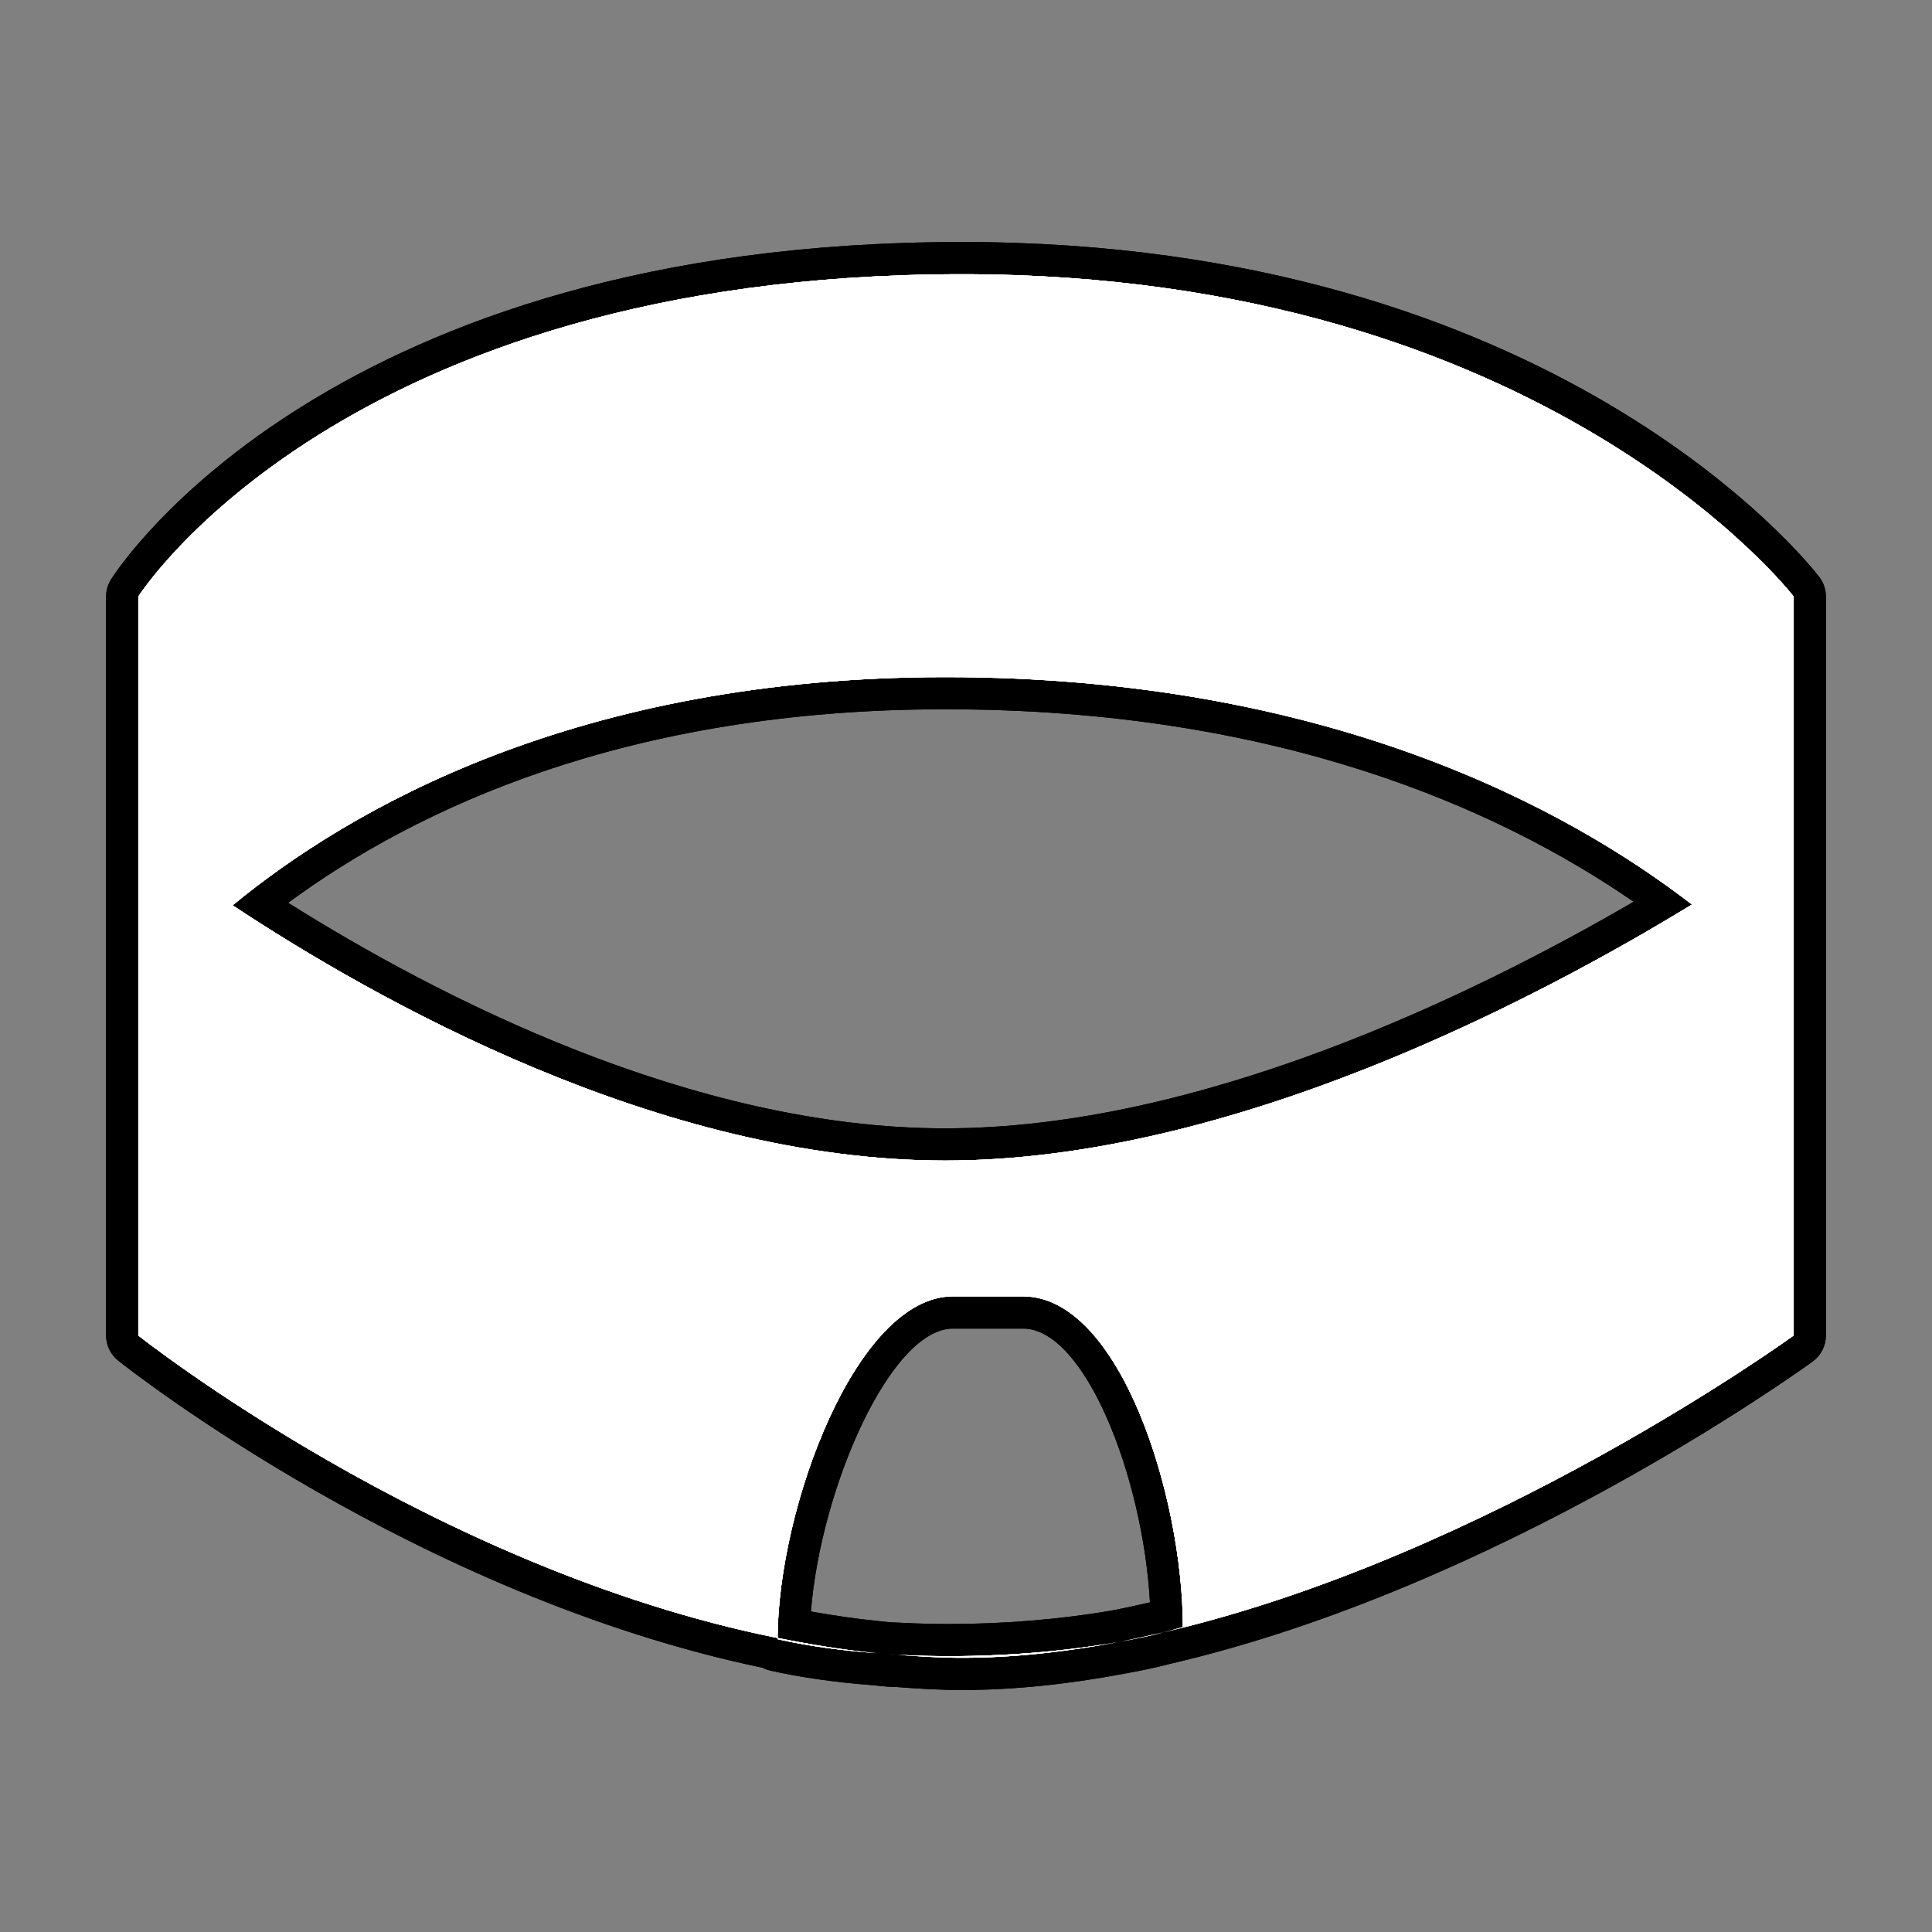 <?xml version="1.0" encoding="utf-8"?>
<!-- Generator: Adobe Illustrator 17.0.1, SVG Export Plug-In . SVG Version: 6.00 Build 0)  -->
<!DOCTYPE svg PUBLIC "-//W3C//DTD SVG 1.1//EN" "http://www.w3.org/Graphics/SVG/1.1/DTD/svg11.dtd">
<svg version="1.1" xmlns="http://www.w3.org/2000/svg" xmlns:xlink="http://www.w3.org/1999/xlink" x="0px" y="0px" width="60px"
	 height="60px" viewBox="0 0 60 60" enable-background="new 0 0 60 60" xml:space="preserve">
<rect x="0" y="0" width="60" height="60" fill="#808080" stroke="none"/>
<g id="hwy_disabled">
	<g id="hd">
		<path fill="#313131" d="M29.874,51.984c-0.718,0-1.427-0.049-2.035-0.094c-0.016-0.002-0.286-0.014-0.291-0.014l-0.378-0.038
			c-1.186-0.091-2.211-0.236-3.133-0.445c-0.062-0.014-0.119-0.039-0.169-0.072C13.214,49.12,4.076,41.938,3.984,41.865
			c-0.119-0.095-0.189-0.239-0.189-0.392V18.526c0-0.095,0.027-0.188,0.078-0.268c0.265-0.418,6.707-10.243,26.001-10.243
			c18.168,0,26.149,10.104,26.228,10.206c0.067,0.087,0.104,0.194,0.104,0.305v22.947c0,0.16-0.077,0.311-0.206,0.404
			c-0.096,0.069-9.654,6.953-19.75,9.3c-0.424,0.111-0.897,0.215-1.432,0.31C33.064,51.817,31.401,51.984,29.874,51.984z
			 M27.903,50.893c0.529,0.028,1.058,0.042,1.58,0.042c1.749,0,3.58-0.153,5.156-0.432c0.457-0.085,0.915-0.189,1.372-0.296
			c0,0,0.197-0.051,0.22-0.056c-0.114-3.919-1.95-9.393-4.457-9.393h-2.179c-2.355,0-4.769,5.512-4.936,9.699
			c0.952,0.181,1.808,0.308,2.605,0.385c0,0,0.379,0.038,0.379,0.038l0.24,0.011C27.89,50.892,27.896,50.892,27.903,50.893z
			 M8.074,28.073c4.579,2.955,12.94,7.469,21.278,7.469c8.358,0,17.324-4.529,22.3-7.497c-4.207-3.073-11.364-6.518-22.3-6.518
			C18.819,21.527,12.03,24.99,8.074,28.073z"/>
		<path d="M29.874,8.516c18.132,0,25.831,10.011,25.831,10.011v7.505v5.004v10.438c0,0-9.459,6.869-19.576,9.219
			c0.207-0.054,0.433-0.107,0.606-0.163c0-4.044-1.953-10.27-4.962-10.27h-2.179c-2.999,0-5.429,6.561-5.445,10.609
			c-10.738-2.157-19.854-9.394-19.854-9.394V31.036v-5.004v-7.505C4.295,18.526,10.632,8.516,29.874,8.516 M29.353,36.042
			c8.887,0,18.398-5.024,23.193-7.952c-3.826-2.952-11.277-7.062-23.193-7.062c-11.483,0-18.539,4.132-22.13,7.087
			C11.653,31.046,20.492,36.042,29.353,36.042 M36.129,50.693c-0.415,0.109-0.878,0.209-1.402,0.302
			C35.195,50.908,35.662,50.801,36.129,50.693 M24.149,50.868c1.013,0.203,2.034,0.373,3.067,0.473
			c-1.045-0.081-2.086-0.213-3.069-0.435C24.147,50.894,24.149,50.88,24.149,50.868 M34.727,50.995h0.005 M34.727,50.995
			c-1.623,0.306-3.252,0.489-4.853,0.489c-0.669,0-1.333-0.042-1.998-0.093c0.538,0.029,1.076,0.043,1.607,0.043
			C31.413,51.434,33.252,51.255,34.727,50.995 M27.216,51.341h0.005 M27.216,51.341c0.066,0.006,0.132,0.014,0.197,0.021
			C27.348,51.355,27.282,51.348,27.216,51.341 M27.413,51.362c0.064,0.006,0.129,0.012,0.193,0.017
			C27.542,51.375,27.477,51.369,27.413,51.362 M27.607,51.379c0.046,0.003,0.091,0.005,0.137,0.007
			C27.697,51.385,27.652,51.384,27.607,51.379 M27.743,51.386c0.044,0.001,0.089,0.002,0.133,0.005
			C27.832,51.39,27.788,51.388,27.743,51.386 M27.876,51.391h0.005 M29.874,7.516c-19.567,0-26.153,10.048-26.424,10.476
			c-0.101,0.16-0.155,0.345-0.155,0.535v7.505v5.004v10.438c0,0.305,0.139,0.593,0.378,0.783c0.377,0.299,9.283,7.297,20.013,9.537
			c0.075,0.039,0.155,0.069,0.241,0.088c0.944,0.213,1.99,0.362,3.197,0.455v0l0.181,0.019c0,0,0,0,0.001,0
			c0.075,0.008,0.151,0.016,0.226,0.021c0.059,0.005,0.119,0.007,0.179,0.009c0.012,0,0.038,0.001,0.039,0.001l0.069,0.003
			c0.649,0.049,1.347,0.094,2.056,0.094c1.555,0,3.244-0.169,5.02-0.503c0.009-0.002,0.019-0.003,0.028-0.005
			c0.529-0.094,1.003-0.196,1.446-0.312c10.192-2.371,19.531-9.096,19.924-9.381c0.259-0.188,0.412-0.489,0.412-0.809V31.036v-5.004
			v-7.505c0-0.221-0.073-0.435-0.207-0.61C56.171,17.492,48.287,7.516,29.874,7.516L29.874,7.516z M8.949,28.037
			c3.961-2.916,10.499-6.01,20.404-6.01c10.279,0,17.167,3.072,21.381,5.978c-5.034,2.93-13.497,7.037-21.381,7.037
			C21.493,35.042,13.585,30.952,8.949,28.037L8.949,28.037z M25.184,50.047c0.301-3.819,2.468-8.787,4.41-8.787h2.179
			c1.914,0,3.723,4.593,3.94,8.503c-0.384,0.089-0.768,0.174-1.151,0.246c-0.009,0.002-0.018,0.003-0.027,0.005
			c-1.544,0.271-3.337,0.421-5.051,0.421c-0.515,0-1.027-0.013-1.524-0.04c-0.014-0.001-0.029-0.002-0.043-0.002
			c-0.045-0.002-0.089-0.004-0.134-0.005c-0.001,0-0.002,0-0.003,0l-0.102-0.005l-0.164-0.015l-0.15-0.016
			c-0.025-0.004-0.051-0.006-0.077-0.008C26.633,50.279,25.94,50.181,25.184,50.047L25.184,50.047z"/>
	</g>
</g>
<g id="hwy">
	<g id="h_2_">
		<path fill="#FFFFFF" d="M29.874,51.984c-0.718,0-1.427-0.049-2.035-0.094c-0.016-0.002-0.286-0.014-0.291-0.014l-0.378-0.038
			c-1.186-0.091-2.211-0.236-3.133-0.445c-0.062-0.014-0.119-0.039-0.169-0.072C13.214,49.12,4.076,41.938,3.984,41.865
			c-0.119-0.095-0.189-0.239-0.189-0.392V18.526c0-0.095,0.027-0.188,0.078-0.268c0.265-0.418,6.707-10.243,26.001-10.243
			c18.168,0,26.149,10.104,26.228,10.206c0.067,0.087,0.104,0.194,0.104,0.305v22.947c0,0.16-0.077,0.311-0.206,0.404
			c-0.096,0.069-9.654,6.953-19.75,9.3c-0.424,0.111-0.897,0.215-1.432,0.31C33.064,51.817,31.401,51.984,29.874,51.984z
			 M27.903,50.893c0.529,0.028,1.058,0.042,1.58,0.042c1.749,0,3.58-0.153,5.156-0.432c0.457-0.085,0.915-0.189,1.372-0.296
			c0,0,0.197-0.051,0.22-0.056c-0.114-3.919-1.95-9.393-4.457-9.393h-2.179c-2.355,0-4.769,5.512-4.936,9.699
			c0.952,0.181,1.808,0.308,2.605,0.385c0,0,0.379,0.038,0.379,0.038l0.24,0.011C27.89,50.892,27.896,50.892,27.903,50.893z
			 M8.074,28.073c4.579,2.955,12.94,7.469,21.278,7.469c8.358,0,17.324-4.529,22.3-7.497c-4.207-3.073-11.364-6.518-22.3-6.518
			C18.819,21.527,12.03,24.99,8.074,28.073z"/>
		<path d="M29.874,8.516c18.132,0,25.831,10.011,25.831,10.011v7.505v5.004v10.438c0,0-9.459,6.869-19.576,9.219
			c0.207-0.054,0.433-0.107,0.606-0.163c0-4.044-1.953-10.27-4.962-10.27h-2.179c-2.999,0-5.429,6.561-5.445,10.609
			c-10.738-2.157-19.854-9.394-19.854-9.394V31.036v-5.004v-7.505C4.295,18.526,10.632,8.516,29.874,8.516 M29.353,36.042
			c8.887,0,18.398-5.024,23.193-7.952c-3.826-2.952-11.277-7.062-23.193-7.062c-11.483,0-18.539,4.132-22.13,7.087
			C11.653,31.046,20.492,36.042,29.353,36.042 M36.129,50.693c-0.415,0.109-0.878,0.209-1.402,0.302
			C35.195,50.908,35.662,50.801,36.129,50.693 M24.149,50.868c1.013,0.203,2.034,0.373,3.067,0.473
			c-1.045-0.081-2.086-0.213-3.069-0.435C24.147,50.894,24.149,50.88,24.149,50.868 M34.727,50.995h0.005 M34.727,50.995
			c-1.623,0.306-3.252,0.489-4.853,0.489c-0.669,0-1.333-0.042-1.998-0.093c0.538,0.029,1.076,0.043,1.607,0.043
			C31.413,51.434,33.252,51.255,34.727,50.995 M27.216,51.341h0.005 M27.216,51.341c0.066,0.006,0.132,0.014,0.197,0.021
			C27.348,51.355,27.282,51.348,27.216,51.341 M27.413,51.362c0.064,0.006,0.129,0.012,0.193,0.017
			C27.542,51.375,27.477,51.369,27.413,51.362 M27.607,51.379c0.046,0.003,0.091,0.005,0.137,0.007
			C27.697,51.385,27.652,51.384,27.607,51.379 M27.743,51.386c0.044,0.001,0.089,0.002,0.133,0.005
			C27.832,51.39,27.788,51.388,27.743,51.386 M27.876,51.391h0.005 M29.874,7.516c-19.567,0-26.153,10.048-26.424,10.476
			c-0.101,0.16-0.155,0.345-0.155,0.535v7.505v5.004v10.438c0,0.305,0.139,0.593,0.378,0.783c0.377,0.299,9.283,7.297,20.013,9.537
			c0.075,0.039,0.155,0.069,0.241,0.088c0.944,0.213,1.99,0.362,3.197,0.455v0l0.181,0.019c0,0,0,0,0.001,0
			c0.075,0.008,0.151,0.016,0.226,0.021c0.059,0.005,0.119,0.007,0.179,0.009c0.012,0,0.038,0.001,0.039,0.001l0.069,0.003
			c0.649,0.049,1.347,0.094,2.056,0.094c1.555,0,3.244-0.169,5.02-0.503c0.009-0.002,0.019-0.003,0.028-0.005
			c0.529-0.094,1.003-0.196,1.446-0.312c10.192-2.371,19.531-9.096,19.924-9.381c0.259-0.188,0.412-0.489,0.412-0.809V31.036v-5.004
			v-7.505c0-0.221-0.073-0.435-0.207-0.61C56.171,17.492,48.287,7.516,29.874,7.516L29.874,7.516z M8.949,28.037
			c3.961-2.916,10.499-6.01,20.404-6.01c10.279,0,17.167,3.072,21.381,5.978c-5.034,2.93-13.497,7.037-21.381,7.037
			C21.493,35.042,13.585,30.952,8.949,28.037L8.949,28.037z M25.184,50.047c0.301-3.819,2.468-8.787,4.41-8.787h2.179
			c1.914,0,3.723,4.593,3.94,8.503c-0.384,0.089-0.768,0.174-1.151,0.246c-0.009,0.002-0.018,0.003-0.027,0.005
			c-1.544,0.271-3.337,0.421-5.051,0.421c-0.515,0-1.027-0.013-1.524-0.04c-0.014-0.001-0.029-0.002-0.043-0.002
			c-0.045-0.002-0.089-0.004-0.134-0.005c-0.001,0-0.002,0-0.003,0l-0.102-0.005l-0.164-0.015l-0.15-0.016
			c-0.025-0.004-0.051-0.006-0.077-0.008C26.633,50.279,25.94,50.181,25.184,50.047L25.184,50.047z"/>
	</g>
</g>
<g id="group">
	<path id="g" fill="#FFFFFF" d="M36.129,50.693c0.207-0.054,0.433-0.107,0.606-0.163c0-4.044-1.953-10.27-4.962-10.27h-2.179
		c-2.999,0-5.429,6.561-5.445,10.609c-10.738-2.157-19.854-9.394-19.854-9.394V31.036v-5.004v-7.505c0,0,6.337-10.011,25.579-10.011
		c18.132,0,25.831,10.011,25.831,10.011v7.505v5.004v10.438C55.705,41.474,46.246,48.343,36.129,50.693L36.129,50.693z
		 M29.353,21.028c-11.483,0-18.539,4.132-22.13,7.087c4.43,2.932,13.269,7.928,22.13,7.928c8.887,0,18.398-5.024,23.193-7.952
		C48.719,25.138,41.268,21.028,29.353,21.028L29.353,21.028z M34.727,50.995c-1.623,0.306-3.252,0.489-4.853,0.489
		c-0.669,0-1.333-0.042-1.998-0.093C30.372,51.526,32.846,51.327,34.727,50.995L34.727,50.995z M34.727,50.995
		c0.467-0.087,0.934-0.193,1.402-0.302C35.714,50.801,35.251,50.902,34.727,50.995L34.727,50.995z M27.607,51.379
		c0.089,0.008,0.179,0.006,0.27,0.012C27.786,51.387,27.697,51.385,27.607,51.379L27.607,51.379z M27.216,51.341
		c0.131,0.012,0.26,0.03,0.391,0.038C27.476,51.369,27.347,51.355,27.216,51.341L27.216,51.341z M24.147,50.906
		c0-0.012,0.002-0.026,0.002-0.038c1.013,0.203,2.034,0.373,3.067,0.473C26.171,51.261,25.13,51.128,24.147,50.906L24.147,50.906z"
		/>
</g>
<g id="disabled">
	<path id="d_2_" fill="#FFFFFF" d="M36.129,50.693c0.207-0.054,0.433-0.107,0.606-0.163c0-4.044-1.953-10.27-4.962-10.27h-2.179
		c-2.999,0-5.429,6.561-5.445,10.609c-10.738-2.157-19.854-9.394-19.854-9.394V31.036v-5.004v-7.505c0,0,6.337-10.011,25.579-10.011
		c18.132,0,25.831,10.011,25.831,10.011v7.505v5.004v10.438C55.705,41.474,46.246,48.343,36.129,50.693L36.129,50.693z
		 M29.353,21.028c-11.483,0-18.539,4.132-22.13,7.087c4.43,2.932,13.269,7.928,22.13,7.928c8.887,0,18.398-5.024,23.193-7.952
		C48.719,25.138,41.268,21.028,29.353,21.028L29.353,21.028z M34.727,50.995c-1.623,0.306-3.252,0.489-4.853,0.489
		c-0.669,0-1.333-0.042-1.998-0.093C30.372,51.526,32.846,51.327,34.727,50.995L34.727,50.995z M34.727,50.995
		c0.467-0.087,0.934-0.193,1.402-0.302C35.714,50.801,35.251,50.902,34.727,50.995L34.727,50.995z M27.607,51.379
		c0.089,0.008,0.179,0.006,0.27,0.012C27.786,51.387,27.697,51.385,27.607,51.379L27.607,51.379z M27.216,51.341
		c0.131,0.012,0.26,0.03,0.391,0.038C27.476,51.369,27.347,51.355,27.216,51.341L27.216,51.341z M24.147,50.906
		c0-0.012,0.002-0.026,0.002-0.038c1.013,0.203,2.034,0.373,3.067,0.473C26.171,51.261,25.13,51.128,24.147,50.906L24.147,50.906z"
		/>
</g>
<g id="normal">
	<path id="n" fill="#FFFFFF" d="M36.129,50.693c0.207-0.054,0.433-0.107,0.606-0.163c0-4.044-1.953-10.27-4.962-10.27h-2.179
		c-2.999,0-5.429,6.561-5.445,10.609c-10.738-2.157-19.854-9.394-19.854-9.394V31.036v-5.004v-7.505c0,0,6.337-10.011,25.579-10.011
		c18.132,0,25.831,10.011,25.831,10.011v7.505v5.004v10.438C55.705,41.474,46.246,48.343,36.129,50.693L36.129,50.693z
		 M29.353,21.028c-11.483,0-18.539,4.132-22.13,7.087c4.43,2.932,13.269,7.928,22.13,7.928c8.887,0,18.398-5.024,23.193-7.952
		C48.719,25.138,41.268,21.028,29.353,21.028L29.353,21.028z M34.727,50.995c-1.623,0.306-3.252,0.489-4.853,0.489
		c-0.669,0-1.333-0.042-1.998-0.093C30.372,51.526,32.846,51.327,34.727,50.995L34.727,50.995z M34.727,50.995
		c0.467-0.087,0.934-0.193,1.402-0.302C35.714,50.801,35.251,50.902,34.727,50.995L34.727,50.995z M27.607,51.379
		c0.089,0.008,0.179,0.006,0.27,0.012C27.786,51.387,27.697,51.385,27.607,51.379L27.607,51.379z M27.216,51.341
		c0.131,0.012,0.26,0.03,0.391,0.038C27.476,51.369,27.347,51.355,27.216,51.341L27.216,51.341z M24.147,50.906
		c0-0.012,0.002-0.026,0.002-0.038c1.013,0.203,2.034,0.373,3.067,0.473C26.171,51.261,25.13,51.128,24.147,50.906L24.147,50.906z"
		/>
</g>
</svg>
